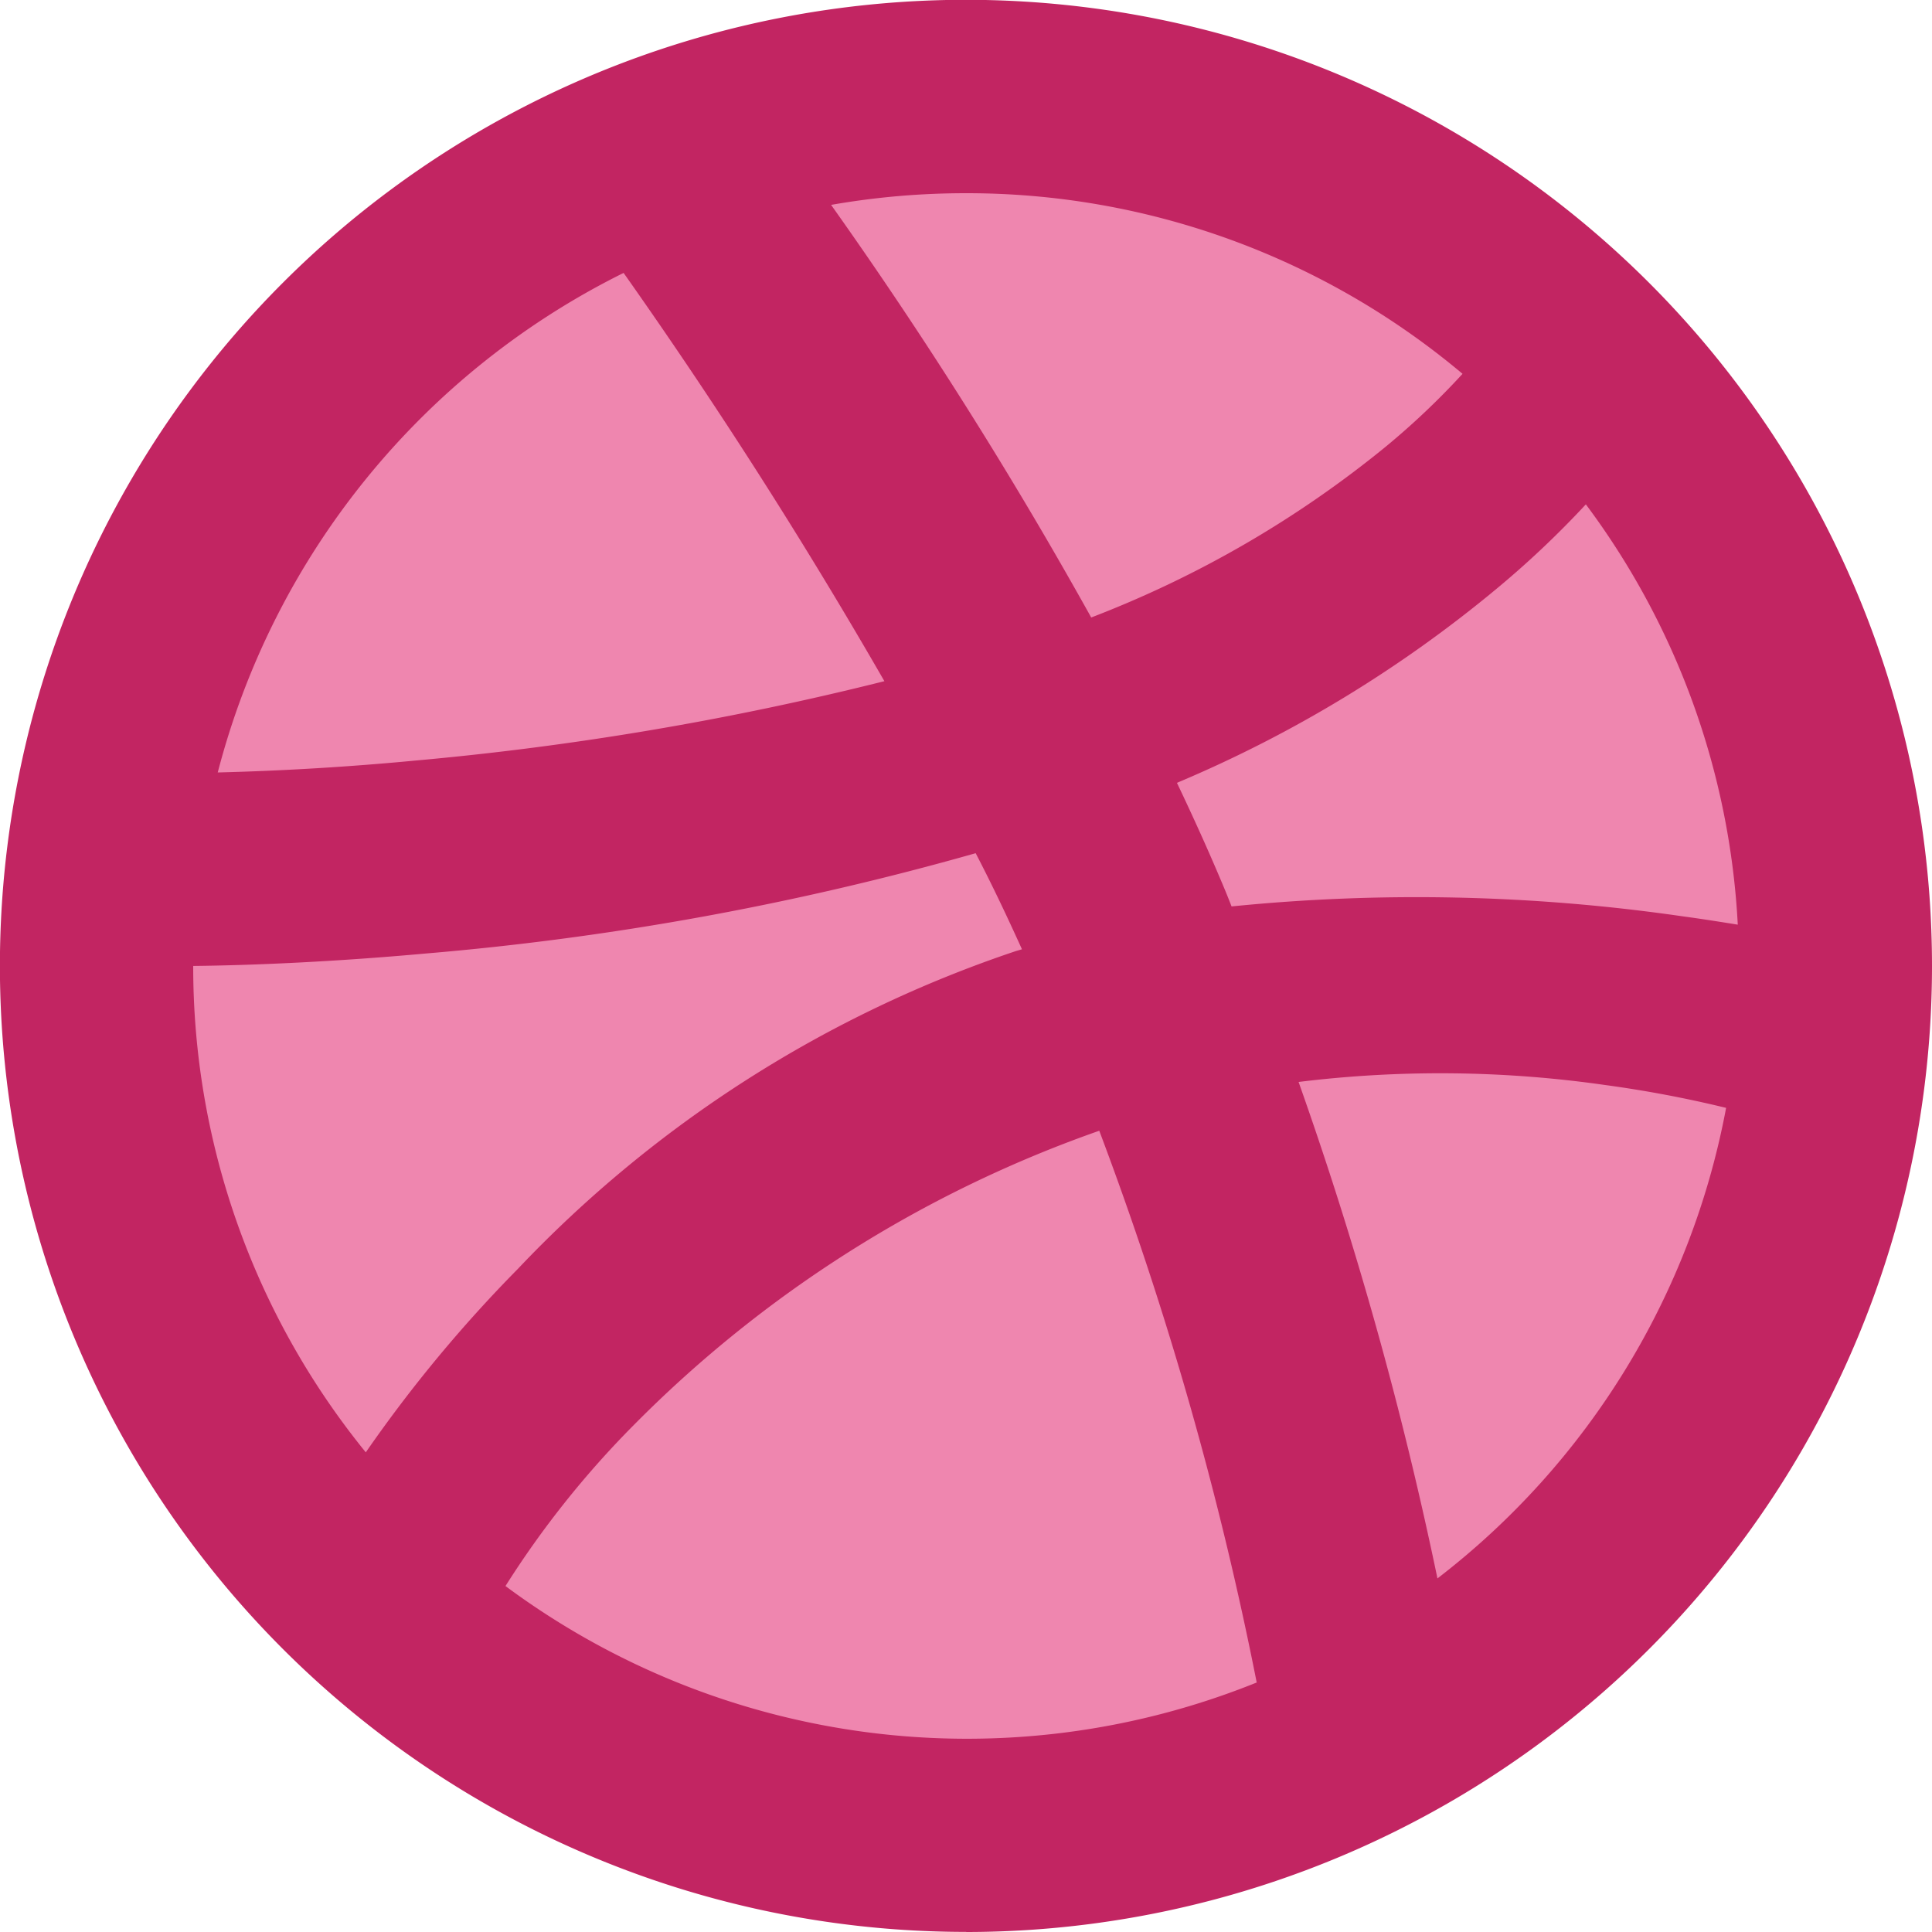 <svg id="Component_46_1" data-name="Component 46 – 1" xmlns="http://www.w3.org/2000/svg" width="20.869" height="20.869" viewBox="0 0 20.869 20.869">
  <path id="Path_1588" data-name="Path 1588" d="M-14439.358-13489.585l4.952-3.871,1.105-3.31v-3.458l-.836-2.938-1.52-2.107-3.9-2.344h-5.722l-4.7,2.574-2.012,4.815.713,5.109,2.394,3.69,3.146,2.053Z" transform="translate(14453 13509)" fill="#e84d8a" opacity="0.678"/>
  <path id="Path_1587" data-name="Path 1587" d="M20.771,11.988a8.306,8.306,0,0,0-1.641-4.54,10.173,10.173,0,0,1-.96.908,13.729,13.729,0,0,1-3.457,2.1c.174.365.334.719.475,1.053v0q.06.14.115.282a20.028,20.028,0,0,1,4.859.105c.215.029.417.061.609.092ZM10.978,4.214A48.172,48.172,0,0,1,13.787,8.67a11.588,11.588,0,0,0,3.18-1.844,8.223,8.223,0,0,0,.831-.788,8.314,8.314,0,0,0-5.363-1.951,8.4,8.4,0,0,0-1.457.126Zm-6.627,6.13q1.066-.027,2.129-.128a32.9,32.9,0,0,0,5.073-.858Q10.247,7.089,8.736,4.948a8.366,8.366,0,0,0-4.385,5.4Zm1.6,7.344a14.893,14.893,0,0,1,1.643-1.982,13.172,13.172,0,0,1,5.38-3.433l.065-.019c-.172-.38-.334-.719-.5-1.038A31.4,31.4,0,0,1,6.594,12.3c-.981.089-1.86.127-2.507.134a8.313,8.313,0,0,0,1.862,5.251Zm9.623,2.483a37.509,37.509,0,0,0-1.7-5.957,13.23,13.23,0,0,0-5.04,3.191,10.2,10.2,0,0,0-1.374,1.727,8.36,8.36,0,0,0,8.117,1.041Zm1.954-1.122a8.346,8.346,0,0,0,3.117-5.082,12.737,12.737,0,0,0-1.3-.246,12.545,12.545,0,0,0-3.318-.034,41.078,41.078,0,0,1,1.5,5.363Zm-5.09,3.819A10.435,10.435,0,1,1,22.869,12.435,10.434,10.434,0,0,1,12.435,22.869Z" transform="translate(-2 -2)" fill="#c22562"/>
</svg>
